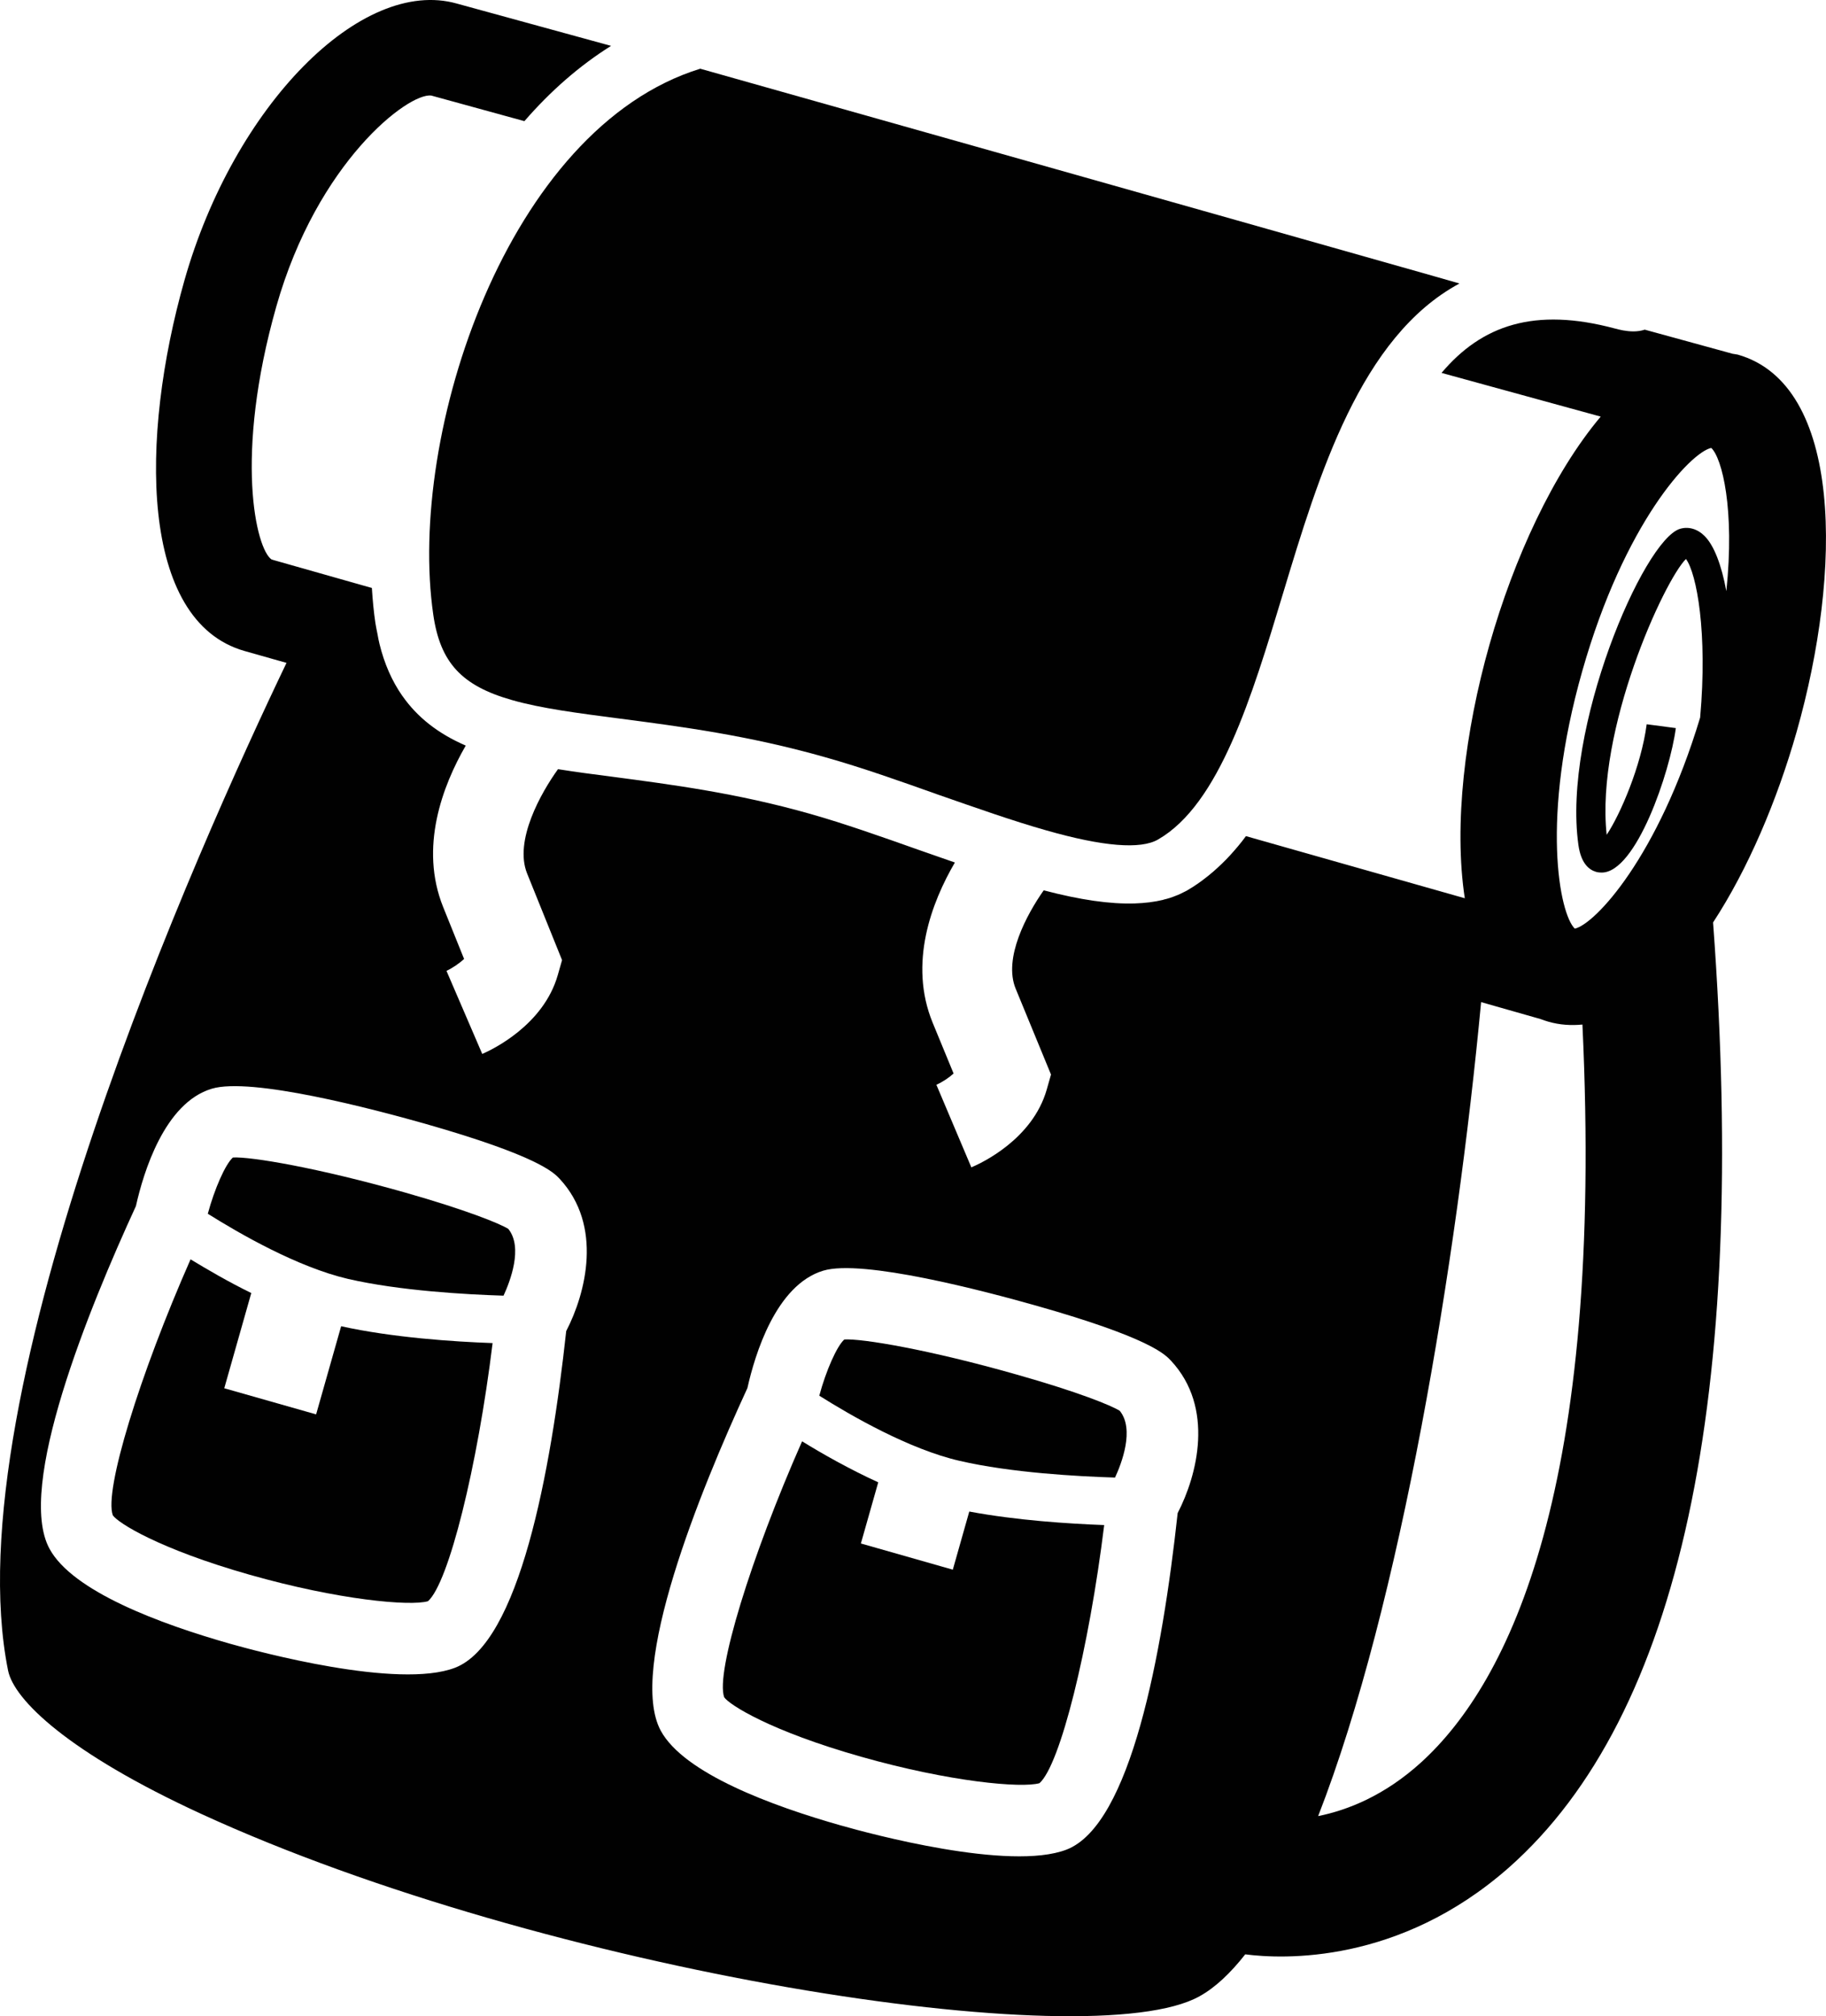 <?xml version="1.0" encoding="utf-8"?>
<!-- Generator: Adobe Illustrator 16.0.0, SVG Export Plug-In . SVG Version: 6.00 Build 0)  -->
<!DOCTYPE svg PUBLIC "-//W3C//DTD SVG 1.1//EN" "http://www.w3.org/Graphics/SVG/1.1/DTD/svg11.dtd">
<svg version="1.1" id="vivala-icon-mochila" xmlns="http://www.w3.org/2000/svg" xmlns:xlink="http://www.w3.org/1999/xlink"
	 x="0px" y="0px" width="49.561px" height="54.721px" viewBox="0 0 49.561 54.721" enable-background="new 0 0 49.561 54.721"
	 xml:space="preserve">
<path fill="#010101" d="M11.76,16.683c0.188,1.301,0.77,1.93,2.139,2.318c0.794,0.227,1.786,0.354,2.936,0.504
	c1.627,0.213,3.473,0.451,5.571,1.049c0.99,0.279,2.048,0.654,3.069,1.018c0.99,0.344,2.012,0.708,2.927,0.966
	c1.535,0.438,2.554,0.521,3.029,0.247c1.665-0.957,2.543-3.865,3.393-6.68c0.969-3.209,2.101-6.963,4.789-8.411
	c-0.244-0.069-0.5-0.142-0.769-0.22C32,5.532,20.713,2.347,19.006,1.865C13.776,3.481,11.048,11.771,11.76,16.683"/>
<path fill="#010101" d="M46.496,25.036c0.95-1.453,1.737-3.31,2.268-5.174c1.238-4.359,1.264-9.424-1.6-10.238
	c-0.047-0.012-0.091-0.012-0.136-0.022l-2.387-0.655c-0.198,0.068-0.418,0.051-0.59,0.02c-0.089-0.016-0.166-0.037-0.22-0.051
	c-2.179-0.584-3.611-0.092-4.705,1.205l4.32,1.186c-1.288,1.531-2.356,3.85-3.019,6.189c-0.668,2.354-0.973,4.898-0.67,6.883
	l-5.94-1.686c-0.137,0.188-0.285,0.361-0.436,0.527c-0.142,0.154-0.292,0.297-0.448,0.434c-0.042,0.035-0.088,0.073-0.132,0.11
	c-0.181,0.146-0.367,0.28-0.569,0.396c-0.003,0.004-0.004,0.004-0.004,0.004c-0.026,0.017-0.055,0.025-0.081,0.041
	c-0.076,0.039-0.153,0.078-0.236,0.107c-0.106,0.045-0.216,0.079-0.332,0.105c-0.002,0.004-0.006,0.004-0.012,0.006
	c-0.232,0.056-0.49,0.088-0.768,0.097c-0.67,0.021-1.478-0.095-2.471-0.356c-0.454,0.645-1.105,1.84-0.76,2.672l0.958,2.328
	l-0.116,0.408c-0.386,1.35-1.773,1.996-2.046,2.111l-0.949-2.242c0.162-0.072,0.338-0.188,0.467-0.305l-0.566-1.374
	c-0.667-1.62-0.026-3.278,0.601-4.353c-0.324-0.111-0.648-0.227-0.969-0.338c-0.999-0.354-2.032-0.72-2.965-0.984
	c-1.994-0.566-3.776-0.795-5.35-1.004c-0.529-0.067-1.019-0.133-1.488-0.207c-0.459,0.637-1.197,1.939-0.839,2.83l0.949,2.352
	l-0.116,0.406c-0.389,1.361-1.775,2.021-2.05,2.141l-0.971-2.255c0.15-0.069,0.341-0.196,0.478-0.323l-0.566-1.404
	c-0.656-1.625-0.017-3.299,0.611-4.387c-0.752-0.326-1.317-0.77-1.722-1.352v0.002c-0.28-0.402-0.486-0.868-0.619-1.409
	c-0.022-0.083-0.036-0.171-0.053-0.26c-0.019-0.103-0.043-0.2-0.058-0.306c-0.046-0.307-0.075-0.625-0.096-0.953l-2.72-0.772
	c-0.424-0.276-1.027-2.806,0.128-6.873c1.112-3.915,3.585-5.806,4.206-5.719l2.526,0.694c0.7-0.807,1.485-1.5,2.352-2.043
	l-4.182-1.147C9.807-0.64,6.352,2.87,5.007,7.606c-1.215,4.277-1.223,9.252,1.632,10.063l1.137,0.322
	c-2.353,4.912-9.068,19.838-7.557,27.348c0.159,0.791,1.622,2.227,5.251,3.895c9.344,4.291,24.121,6.611,27.089,4.945
	c0.43-0.238,0.841-0.631,1.239-1.137c1.009,0.131,4.173,0.277,7.16-2.359C45.598,46.575,47.453,37.946,46.496,25.036 M12.349,45.264
	c-1.544,0.591-5.356-0.44-6.108-0.653c-1.889-0.537-4.271-1.418-4.898-2.578c-0.908-1.672,1.058-6.5,2.346-9.299
	c0.203-0.91,0.775-2.801,2.058-3.185c1.066-0.324,4.396,0.555,5.777,0.946c3.086,0.879,3.506,1.33,3.665,1.498
	c1.184,1.274,0.711,3.108,0.179,4.133C14.95,39.971,14.091,44.595,12.349,45.264 M28.946,50.2c-1.545,0.594-5.357-0.438-6.107-0.652
	h-0.002c-1.889-0.535-4.272-1.418-4.902-2.574c-0.904-1.674,1.061-6.502,2.351-9.301c0.204-0.911,0.774-2.799,2.057-3.186
	c1.065-0.322,4.396,0.557,5.777,0.948c3.087,0.875,3.506,1.326,3.664,1.497c1.186,1.273,0.712,3.109,0.18,4.133
	C31.546,44.909,30.686,49.532,28.946,50.2 M46.856,16.044c-0.131-0.713-0.334-1.235-0.584-1.49c-0.193-0.197-0.437-0.27-0.671-0.202
	c-0.994,0.294-3.202,5.438-2.76,8.581c0.07,0.501,0.289,0.674,0.477,0.729c0.057,0.017,0.112,0.02,0.157,0.02
	c0.932-0.003,1.853-2.725,2.01-3.921l-0.791-0.104c-0.148,1.131-0.718,2.451-1.086,3c-0.305-2.848,1.565-6.906,2.152-7.486
	c0.292,0.395,0.59,2.004,0.385,4.303c-1.142,3.794-2.857,5.611-3.402,5.73c-0.415-0.399-0.938-2.977,0.203-6.992
	c1.14-4.018,2.939-5.936,3.501-6.055C46.742,12.436,47.088,13.823,46.856,16.044 M38.575,47.829c-1,0.91-2.005,1.301-2.798,1.461
	c2.238-5.738,3.768-15.106,4.423-22.092l1.611,0.459c0.069,0.025,0.14,0.051,0.211,0.071c0.314,0.091,0.623,0.108,0.928,0.079
	C43.542,40.382,40.975,45.642,38.575,47.829"/>
<path fill="#010101" d="M9.259,35.995L8.58,38.387l-2.493-0.709l0.733-2.584c-0.628-0.308-1.202-0.644-1.648-0.915
	c-1.387,3.145-2.353,6.283-2.11,6.947c0.139,0.207,1.254,0.914,3.712,1.613c2.423,0.688,4.359,0.859,4.842,0.719
	c0.562-0.496,1.342-3.647,1.754-7.006C12.312,36.415,10.649,36.302,9.259,35.995"/>
<path fill="#010101" d="M26.04,39.647c1.405,0.326,3.219,0.424,4.224,0.455c0.175-0.377,0.538-1.309,0.128-1.812
	c-0.233-0.147-1.135-0.513-2.803-0.985c-2.383-0.678-4.186-0.979-4.672-0.951c-0.203,0.178-0.5,0.854-0.68,1.526
	C23.101,38.424,24.678,39.333,26.04,39.647"/>
<path fill="#010101" d="M9.444,34.71c1.406,0.324,3.219,0.424,4.223,0.455c0.174-0.377,0.539-1.309,0.128-1.813
	c-0.234-0.145-1.136-0.512-2.802-0.986c-2.385-0.677-4.189-0.977-4.671-0.951c-0.205,0.18-0.5,0.853-0.682,1.527
	C6.505,33.484,8.075,34.39,9.444,34.71"/>
<path fill="#010101" d="M26.308,41.024l-0.447,1.578l-2.495-0.711l0.471-1.66c-0.793-0.362-1.526-0.779-2.067-1.113
	c-1.388,3.143-2.354,6.281-2.114,6.947c0.142,0.207,1.256,0.916,3.713,1.613c2.423,0.688,4.36,0.857,4.844,0.719
	c0.564-0.498,1.343-3.646,1.757-7.006C29.021,41.356,27.594,41.265,26.308,41.024"/>
</svg>

